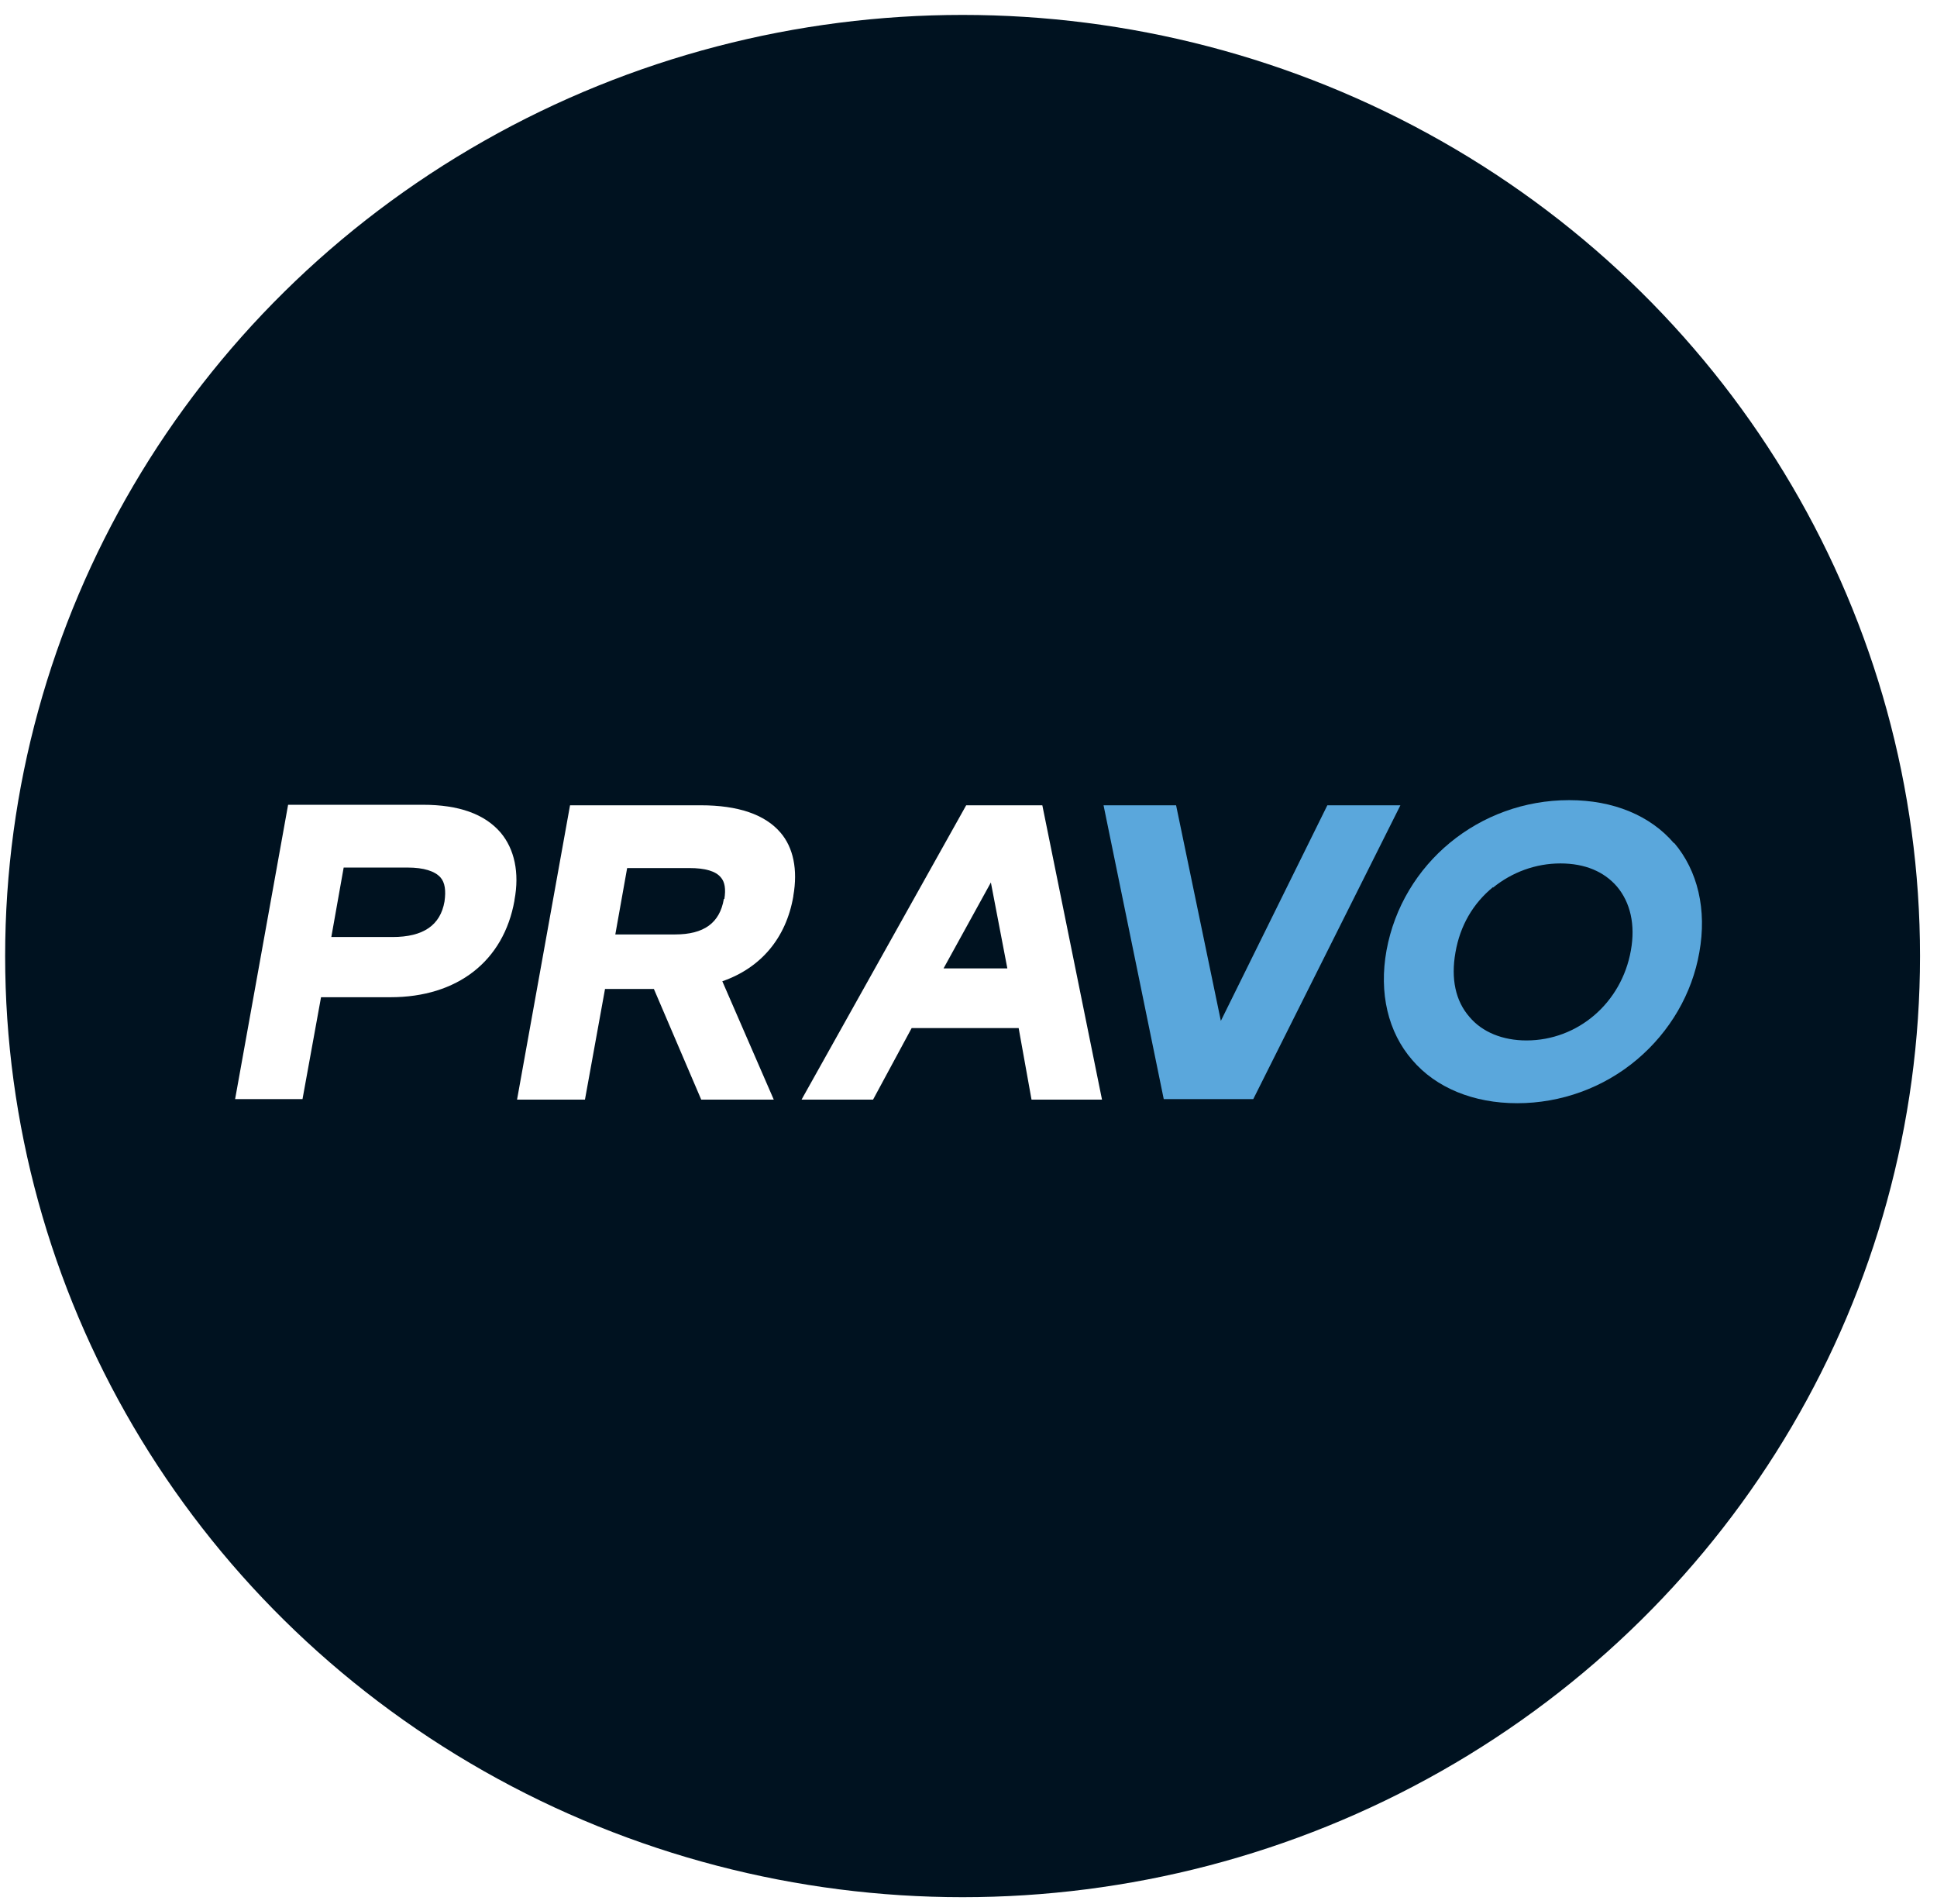 <?xml version="1.0" encoding="UTF-8"?><svg id="_圖層_1" xmlns="http://www.w3.org/2000/svg" xmlns:xlink="http://www.w3.org/1999/xlink" viewBox="0 0 37.65 37"><defs><style>.cls-1{clip-path:url(#clippath);}.cls-2{fill:none;}.cls-2,.cls-3,.cls-4,.cls-5{stroke-width:0px;}.cls-3{fill:#5aa7dc;}.cls-4{fill:#fff;}.cls-5{fill:#001220;}</style><clipPath id="clippath"><ellipse class="cls-2" cx="18.71" cy="18.58" rx="18.61" ry="18.29"/></clipPath></defs><g class="cls-1"><rect class="cls-5" width="37.65" height="37"/><path class="cls-4" d="M18.78,15.65l-3.2,5.72h1.39l.75-1.39h2.08l.25,1.39h1.37l-1.16-5.72h-1.48ZM19.58,18.82h-1.24l.92-1.67.32,1.67Z"/><path class="cls-4" d="M15.42,17.41h0c.09-.51,0-.94-.25-1.23-.3-.35-.82-.53-1.55-.53h-2.54l-1.03,5.72h1.32l.39-2.15h.95l.92,2.15h1.41l-1-2.3c.75-.26,1.24-.84,1.38-1.65ZM14.07,17.47h0c-.08.47-.39.69-.95.69h-1.16l.23-1.29h1.21c.31,0,.51.06.61.18.08.09.1.23.07.42Z"/><path class="cls-4" d="M10,17.49c.1-.53,0-.99-.27-1.31-.31-.36-.81-.54-1.51-.54h-2.62l-1.03,5.72h1.31l.36-1.98h1.35c1.3,0,2.2-.7,2.41-1.88h0ZM7.64,18.21h-1.2l.24-1.35h1.24c.32,0,.53.07.64.19.09.1.11.26.08.47h0c-.08.46-.41.69-1.01.69Z"/><path class="cls-3" d="M32.54,16.39c-.46-.54-1.18-.84-2.04-.84-1.75,0-3.24,1.23-3.55,2.92h0c-.15.83.03,1.59.5,2.13.46.54,1.19.84,2.04.84s1.68-.3,2.33-.85c.64-.54,1.07-1.28,1.21-2.08h0c.15-.83-.03-1.59-.49-2.13ZM29.02,17.25c.37-.3.83-.47,1.31-.47s.85.16,1.1.45c.26.31.36.74.27,1.24h0c-.18,1.02-1.03,1.75-2.03,1.75-.46,0-.86-.16-1.11-.46-.27-.31-.36-.74-.27-1.25h0c.09-.52.34-.95.73-1.27Z"/><polygon class="cls-3" points="25.8 15.65 23.73 19.84 22.86 15.65 21.45 15.65 22.62 21.36 24.36 21.36 27.22 15.65 25.8 15.65"/></g></svg>